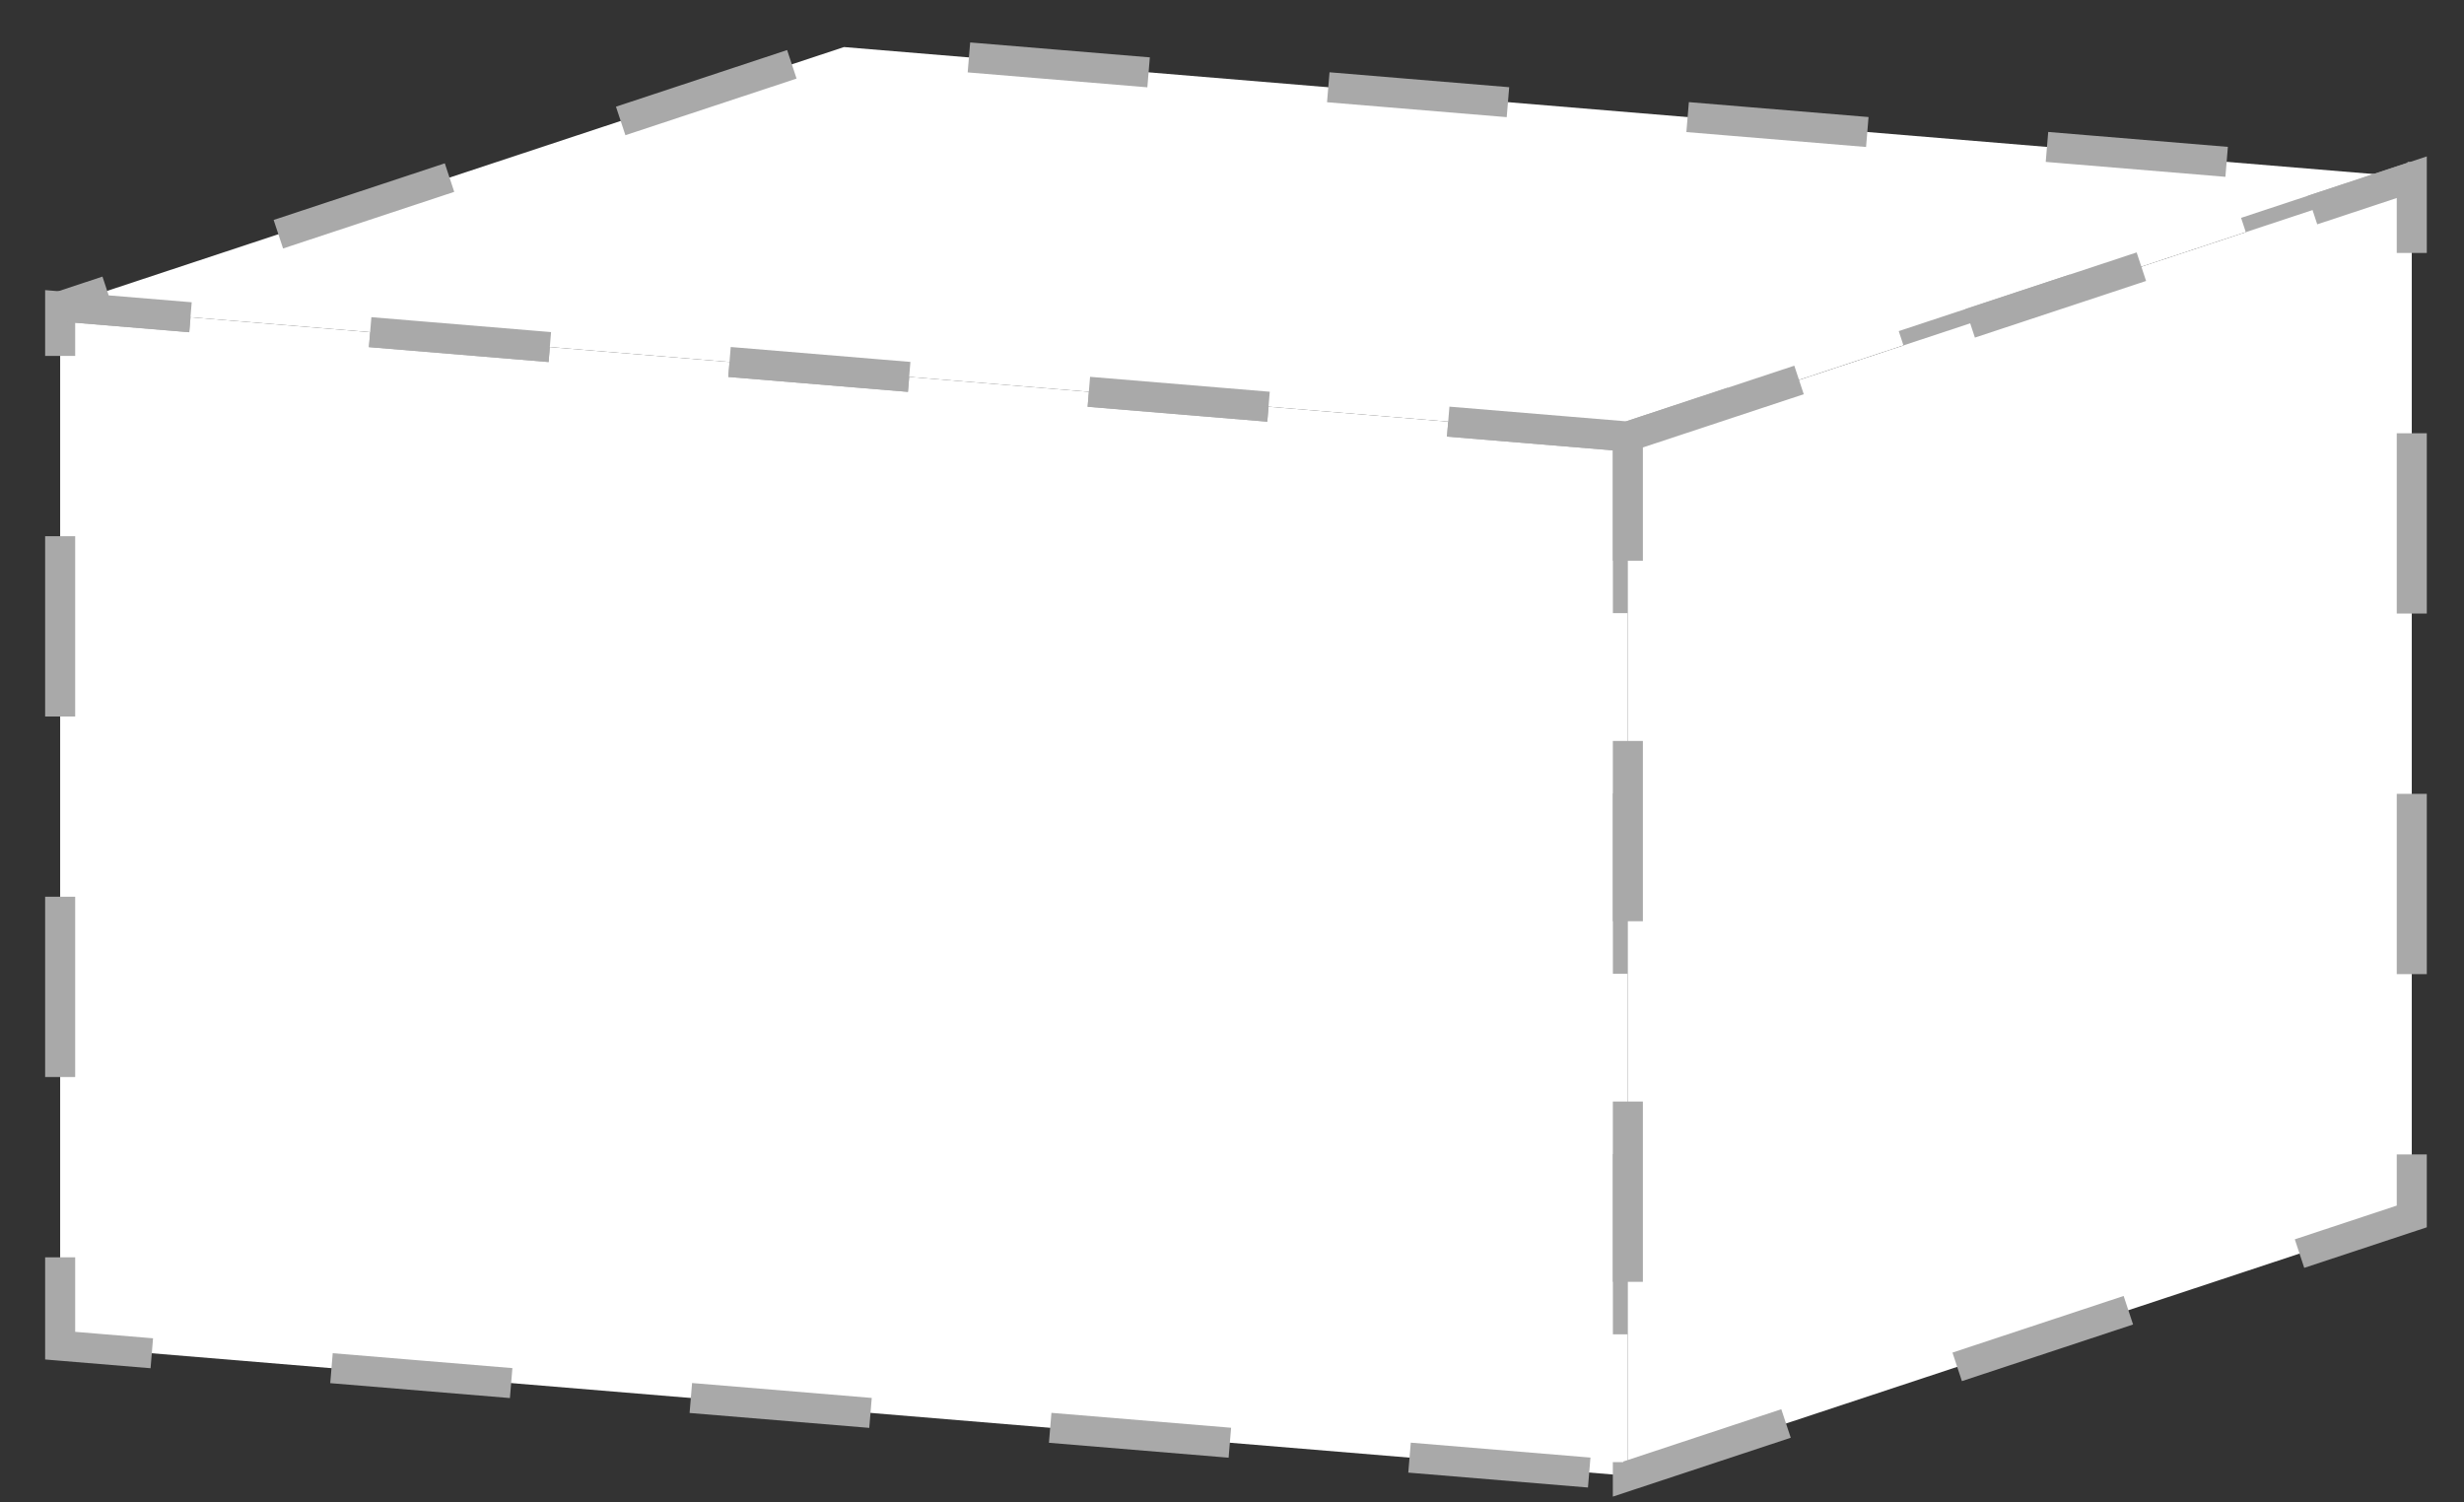 <svg width="41" height="25" viewBox="0 0 41 25" fill="none" xmlns="http://www.w3.org/2000/svg">
<rect x="0" y="0" width="41" height="25" fill="#333333" stroke="none"/>
<path fill-rule="evenodd" clip-rule="evenodd" d="M27.088 7.264L1.001 5.099V22.392L27.088 24.557V7.264Z" fill="white" stroke="#A9A9A9" stroke-width="0.5" stroke-dasharray="3 3"/>
<path fill-rule="evenodd" clip-rule="evenodd" d="M27.087 7.264L1.001 5.099L14.044 0.783L40.131 2.949L27.087 7.264Z" fill="white" stroke="#A9A9A9" stroke-width="0.5" stroke-dasharray="3 3"/>
<path fill-rule="evenodd" clip-rule="evenodd" d="M27.087 7.265L40.131 2.949V20.242L27.087 24.558V7.265Z" fill="white" stroke="#A9A9A9" stroke-width="0.5" stroke-dasharray="3 3"/>
</svg>
